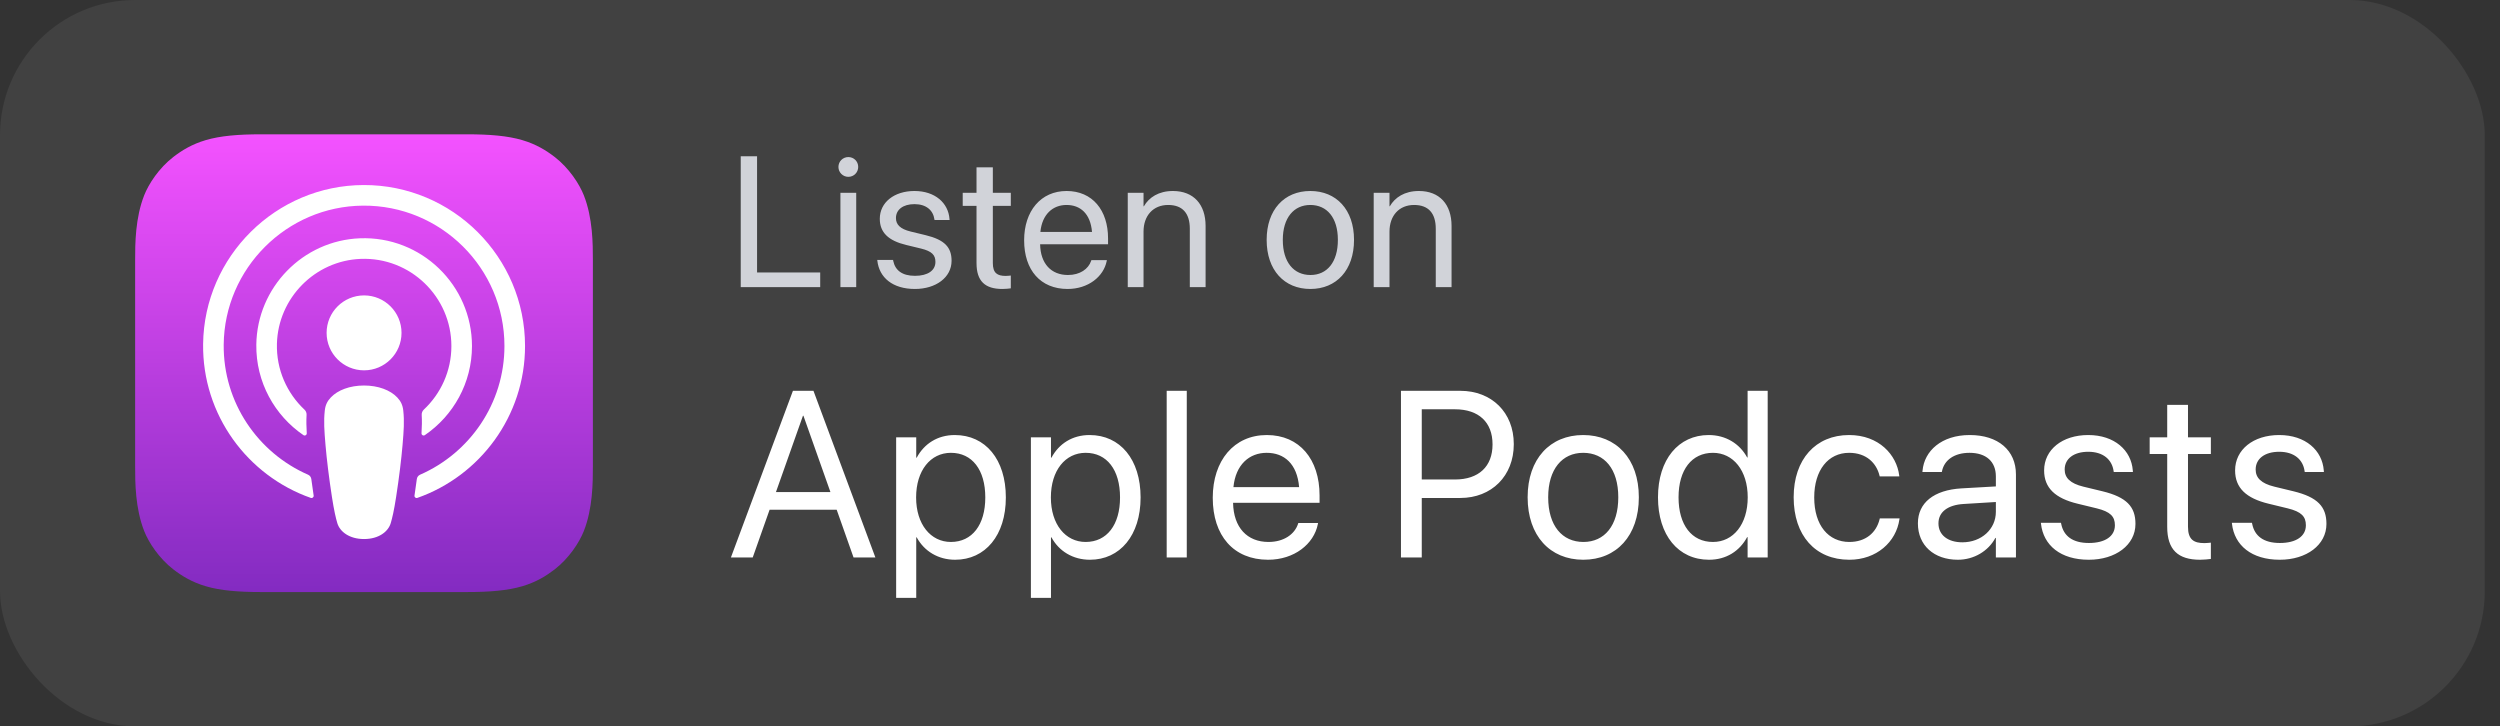 <svg width="148" height="43" viewBox="0 0 148 43" fill="none" xmlns="http://www.w3.org/2000/svg">
<rect x="0" y="0" width="148" height="43" fill="#333333" stroke="none"/>
<rect width="147.099" height="43" rx="8" fill="white" fill-opacity="0.07"/>
<path fill-rule="evenodd" clip-rule="evenodd" d="M34.563 31.438C34.299 32.107 33.691 33.049 32.83 33.713C32.332 34.096 31.738 34.463 30.922 34.704C30.052 34.962 28.98 35.049 27.646 35.049H15.452C14.119 35.049 13.047 34.962 12.177 34.704C11.361 34.463 10.767 34.096 10.269 33.713C9.407 33.049 8.799 32.107 8.536 31.438C8.005 30.09 8 28.561 8 27.597V15.403C8 14.44 8.005 12.91 8.536 11.562C8.799 10.893 9.407 9.951 10.269 9.287C10.767 8.904 11.361 8.537 12.177 8.296C13.047 8.038 14.118 7.951 15.452 7.951H27.647C28.98 7.951 30.052 8.038 30.922 8.296C31.738 8.537 32.332 8.904 32.83 9.287C33.691 9.951 34.299 10.893 34.563 11.562C35.093 12.91 35.099 14.44 35.099 15.403V27.597C35.099 28.56 35.093 30.09 34.563 31.438Z" fill="url(#paint0_linear)"/>
<path d="M23.515 23.526C23.108 23.097 22.394 22.822 21.551 22.822C20.707 22.822 19.993 23.097 19.587 23.526C19.374 23.75 19.262 23.98 19.227 24.307C19.158 24.94 19.197 25.485 19.271 26.357C19.342 27.187 19.476 28.295 19.651 29.423C19.776 30.225 19.877 30.659 19.969 30.969C20.118 31.472 20.677 31.911 21.551 31.911C22.424 31.911 22.983 31.472 23.132 30.969C23.224 30.659 23.326 30.225 23.45 29.423C23.625 28.295 23.759 27.187 23.83 26.357C23.904 25.485 23.943 24.94 23.874 24.307C23.839 23.98 23.727 23.75 23.515 23.526ZM19.335 19.706C19.335 20.931 20.328 21.924 21.553 21.924C22.778 21.924 23.77 20.931 23.77 19.706C23.77 18.481 22.778 17.488 21.553 17.488C20.328 17.488 19.335 18.481 19.335 19.706ZM21.525 10.954C16.338 10.969 12.088 15.177 12.024 20.363C11.972 24.565 14.654 28.159 18.399 29.476C18.49 29.508 18.582 29.432 18.568 29.337C18.519 29.011 18.473 28.683 18.43 28.361C18.415 28.247 18.342 28.148 18.237 28.102C15.277 26.809 13.21 23.841 13.243 20.402C13.287 15.889 16.972 12.21 21.485 12.174C26.098 12.136 29.863 15.879 29.863 20.483C29.863 23.888 27.805 26.82 24.868 28.103C24.763 28.149 24.691 28.247 24.676 28.361C24.633 28.683 24.587 29.011 24.538 29.337C24.523 29.432 24.616 29.508 24.707 29.476C28.416 28.171 31.082 24.633 31.082 20.484C31.082 15.22 26.792 10.939 21.525 10.954ZM21.353 15.326C24.293 15.212 26.722 17.571 26.722 20.486C26.722 21.969 26.093 23.308 25.089 24.25C25.004 24.33 24.959 24.444 24.965 24.561C24.985 24.915 24.978 25.26 24.954 25.649C24.948 25.753 25.064 25.819 25.15 25.76C26.834 24.61 27.941 22.675 27.941 20.486C27.941 16.883 24.939 13.967 21.305 14.107C17.927 14.238 15.217 17.023 15.174 20.403C15.145 22.626 16.26 24.596 17.965 25.761C18.05 25.819 18.166 25.753 18.16 25.649C18.137 25.26 18.129 24.915 18.149 24.561C18.156 24.444 18.11 24.331 18.025 24.251C16.99 23.279 16.354 21.886 16.394 20.348C16.466 17.642 18.648 15.431 21.353 15.326Z" fill="white"/>
<path d="M43.851 17H48.556V16.13H44.818V9.25H43.851V17ZM50.221 10.469C50.548 10.469 50.806 10.206 50.806 9.883C50.806 9.556 50.548 9.298 50.221 9.298C49.898 9.298 49.635 9.556 49.635 9.883C49.635 10.206 49.898 10.469 50.221 10.469ZM49.753 17H50.688V11.414H49.753V17ZM54.163 17.107C55.409 17.107 56.333 16.42 56.333 15.442V15.437C56.333 14.642 55.925 14.196 54.797 13.922L53.91 13.707C53.293 13.557 53.04 13.294 53.04 12.913V12.907C53.04 12.413 53.459 12.085 54.136 12.085C54.829 12.085 55.242 12.445 55.318 12.988L55.323 13.025H56.215L56.209 12.956C56.139 12.021 55.361 11.307 54.136 11.307C52.928 11.307 52.084 11.989 52.084 12.95V12.956C52.084 13.761 52.594 14.25 53.647 14.502L54.533 14.717C55.167 14.873 55.377 15.099 55.377 15.502V15.507C55.377 16.012 54.926 16.329 54.168 16.329C53.406 16.329 52.992 16.001 52.879 15.442L52.868 15.389H51.934L51.939 15.437C52.052 16.436 52.847 17.107 54.163 17.107ZM59.34 17.107C59.523 17.107 59.722 17.086 59.84 17.07V16.312C59.759 16.318 59.652 16.334 59.539 16.334C59.04 16.334 58.776 16.168 58.776 15.571V12.188H59.84V11.414H58.776V9.905H57.81V11.414H56.993V12.188H57.81V15.577C57.81 16.645 58.315 17.107 59.34 17.107ZM63.202 17.107C64.421 17.107 65.334 16.377 65.517 15.453L65.528 15.399H64.609L64.593 15.448C64.432 15.926 63.932 16.28 63.224 16.28C62.23 16.28 61.596 15.609 61.575 14.46H65.597V14.116C65.597 12.44 64.668 11.307 63.143 11.307C61.617 11.307 60.629 12.494 60.629 14.223V14.229C60.629 15.985 61.596 17.107 63.202 17.107ZM63.138 12.134C63.954 12.134 64.555 12.644 64.647 13.729H61.591C61.693 12.687 62.327 12.134 63.138 12.134ZM66.763 17H67.697V13.713C67.697 12.762 68.272 12.134 69.153 12.134C70.012 12.134 70.437 12.633 70.437 13.541V17H71.371V13.374C71.371 12.102 70.662 11.307 69.438 11.307C68.589 11.307 68.02 11.688 67.719 12.209H67.697V11.414H66.763V17ZM77.574 17.107C79.116 17.107 80.158 15.99 80.158 14.207V14.196C80.158 12.413 79.111 11.307 77.569 11.307C76.028 11.307 74.986 12.418 74.986 14.196V14.207C74.986 15.985 76.022 17.107 77.574 17.107ZM77.58 16.28C76.591 16.28 75.942 15.523 75.942 14.207V14.196C75.942 12.891 76.597 12.134 77.569 12.134C78.557 12.134 79.202 12.886 79.202 14.196V14.207C79.202 15.518 78.563 16.28 77.58 16.28ZM81.323 17H82.258V13.713C82.258 12.762 82.832 12.134 83.713 12.134C84.573 12.134 84.997 12.633 84.997 13.541V17H85.932V13.374C85.932 12.102 85.223 11.307 83.998 11.307C83.149 11.307 82.58 11.688 82.279 12.209H82.258V11.414H81.323V17Z" fill="#D1D3D9"/>
<path d="M43.27 33H44.562L45.56 30.177H49.532L50.529 33H51.822L48.157 23.136H46.941L43.27 33ZM47.535 24.612H47.563L49.162 29.131H45.936L47.535 24.612ZM53.052 35.393H54.241V31.811H54.269C54.713 32.631 55.54 33.137 56.545 33.137C58.329 33.137 59.546 31.694 59.546 29.452V29.445C59.546 27.203 58.343 25.754 56.524 25.754C55.506 25.754 54.713 26.267 54.269 27.094H54.241V25.891H53.052V35.393ZM56.292 32.084C55.096 32.084 54.234 31.038 54.234 29.452V29.445C54.234 27.852 55.089 26.807 56.292 26.807C57.55 26.807 58.329 27.811 58.329 29.445V29.452C58.329 31.072 57.55 32.084 56.292 32.084ZM61.029 35.393H62.218V31.811H62.246C62.69 32.631 63.517 33.137 64.522 33.137C66.306 33.137 67.523 31.694 67.523 29.452V29.445C67.523 27.203 66.32 25.754 64.502 25.754C63.483 25.754 62.69 26.267 62.246 27.094H62.218V25.891H61.029V35.393ZM64.269 32.084C63.073 32.084 62.212 31.038 62.212 29.452V29.445C62.212 27.852 63.066 26.807 64.269 26.807C65.527 26.807 66.306 27.811 66.306 29.445V29.452C66.306 31.072 65.527 32.084 64.269 32.084ZM69.068 33H70.257V23.136H69.068V33ZM75.07 33.137C76.621 33.137 77.783 32.207 78.016 31.031L78.029 30.963H76.861L76.84 31.024C76.635 31.633 75.999 32.084 75.097 32.084C73.832 32.084 73.025 31.23 72.998 29.767H78.118V29.329C78.118 27.196 76.936 25.754 74.994 25.754C73.053 25.754 71.795 27.265 71.795 29.466V29.473C71.795 31.708 73.025 33.137 75.07 33.137ZM74.987 26.807C76.026 26.807 76.792 27.456 76.908 28.837H73.019C73.149 27.511 73.955 26.807 74.987 26.807ZM82.937 33H84.168V29.48H86.451C88.303 29.48 89.616 28.174 89.616 26.301V26.287C89.616 24.414 88.303 23.136 86.451 23.136H82.937V33ZM86.136 24.23C87.544 24.23 88.358 25.002 88.358 26.301V26.314C88.358 27.613 87.544 28.386 86.136 28.386H84.168V24.23H86.136ZM93.731 33.137C95.693 33.137 97.019 31.715 97.019 29.445V29.432C97.019 27.162 95.686 25.754 93.724 25.754C91.762 25.754 90.436 27.169 90.436 29.432V29.445C90.436 31.708 91.755 33.137 93.731 33.137ZM93.738 32.084C92.48 32.084 91.653 31.12 91.653 29.445V29.432C91.653 27.77 92.487 26.807 93.724 26.807C94.982 26.807 95.802 27.764 95.802 29.432V29.445C95.802 31.113 94.989 32.084 93.738 32.084ZM101.175 33.137C102.193 33.137 102.986 32.624 103.431 31.797H103.458V33H104.647V23.136H103.458V27.08H103.431C102.986 26.26 102.159 25.754 101.154 25.754C99.37 25.754 98.153 27.196 98.153 29.439V29.445C98.153 31.688 99.356 33.137 101.175 33.137ZM101.407 32.084C100.149 32.084 99.37 31.079 99.37 29.445V29.439C99.37 27.818 100.149 26.807 101.407 26.807C102.604 26.807 103.465 27.852 103.465 29.439V29.445C103.465 31.038 102.61 32.084 101.407 32.084ZM109.48 33.137C111.087 33.137 112.256 32.091 112.447 30.737L112.454 30.689H111.285L111.271 30.744C111.073 31.537 110.451 32.084 109.48 32.084C108.25 32.084 107.402 31.106 107.402 29.452V29.445C107.402 27.832 108.229 26.807 109.467 26.807C110.512 26.807 111.087 27.436 111.264 28.146L111.278 28.201H112.44L112.433 28.146C112.283 26.93 111.237 25.754 109.467 25.754C107.491 25.754 106.185 27.189 106.185 29.432V29.439C106.185 31.701 107.464 33.137 109.48 33.137ZM115.906 33.137C116.856 33.137 117.71 32.624 118.127 31.845H118.155V33H119.344V28.085C119.344 26.663 118.291 25.754 116.61 25.754C114.935 25.754 113.916 26.697 113.814 27.866L113.807 27.941H114.956L114.969 27.88C115.106 27.244 115.68 26.807 116.596 26.807C117.587 26.807 118.155 27.333 118.155 28.201V28.796L116.118 28.912C114.484 29.008 113.54 29.767 113.54 30.977V30.99C113.54 32.282 114.491 33.137 115.906 33.137ZM114.757 30.99V30.977C114.757 30.314 115.304 29.89 116.254 29.835L118.155 29.719V30.3C118.155 31.332 117.293 32.105 116.172 32.105C115.318 32.105 114.757 31.674 114.757 30.99ZM123.657 33.137C125.243 33.137 126.419 32.262 126.419 31.018V31.011C126.419 29.999 125.9 29.432 124.464 29.083L123.336 28.81C122.55 28.618 122.229 28.283 122.229 27.798V27.791C122.229 27.162 122.762 26.745 123.623 26.745C124.505 26.745 125.031 27.203 125.127 27.894L125.134 27.941H126.269L126.262 27.852C126.173 26.663 125.182 25.754 123.623 25.754C122.085 25.754 121.012 26.622 121.012 27.846V27.852C121.012 28.878 121.661 29.5 123.001 29.821L124.129 30.095C124.936 30.293 125.202 30.58 125.202 31.093V31.1C125.202 31.742 124.628 32.145 123.664 32.145C122.694 32.145 122.167 31.729 122.024 31.018L122.01 30.949H120.82L120.827 31.011C120.971 32.282 121.983 33.137 123.657 33.137ZM130.247 33.137C130.479 33.137 130.732 33.109 130.883 33.089V32.125C130.78 32.132 130.643 32.152 130.5 32.152C129.864 32.152 129.529 31.94 129.529 31.182V26.875H130.883V25.891H129.529V23.97H128.299V25.891H127.26V26.875H128.299V31.189C128.299 32.549 128.941 33.137 130.247 33.137ZM134.963 33.137C136.549 33.137 137.725 32.262 137.725 31.018V31.011C137.725 29.999 137.206 29.432 135.77 29.083L134.642 28.81C133.856 28.618 133.535 28.283 133.535 27.798V27.791C133.535 27.162 134.068 26.745 134.929 26.745C135.811 26.745 136.338 27.203 136.433 27.894L136.44 27.941H137.575L137.568 27.852C137.479 26.663 136.488 25.754 134.929 25.754C133.391 25.754 132.318 26.622 132.318 27.846V27.852C132.318 28.878 132.967 29.5 134.307 29.821L135.435 30.095C136.242 30.293 136.508 30.58 136.508 31.093V31.1C136.508 31.742 135.934 32.145 134.97 32.145C134 32.145 133.473 31.729 133.33 31.018L133.316 30.949H132.127L132.133 31.011C132.277 32.282 133.289 33.137 134.963 33.137Z" fill="white"/>
<defs>
<linearGradient id="paint0_linear" x1="21.549" y1="7.951" x2="21.549" y2="35.049" gradientUnits="userSpaceOnUse">
<stop stop-color="#F452FF"/>
<stop offset="1" stop-color="#832BC1"/>
</linearGradient>
</defs>
</svg>
